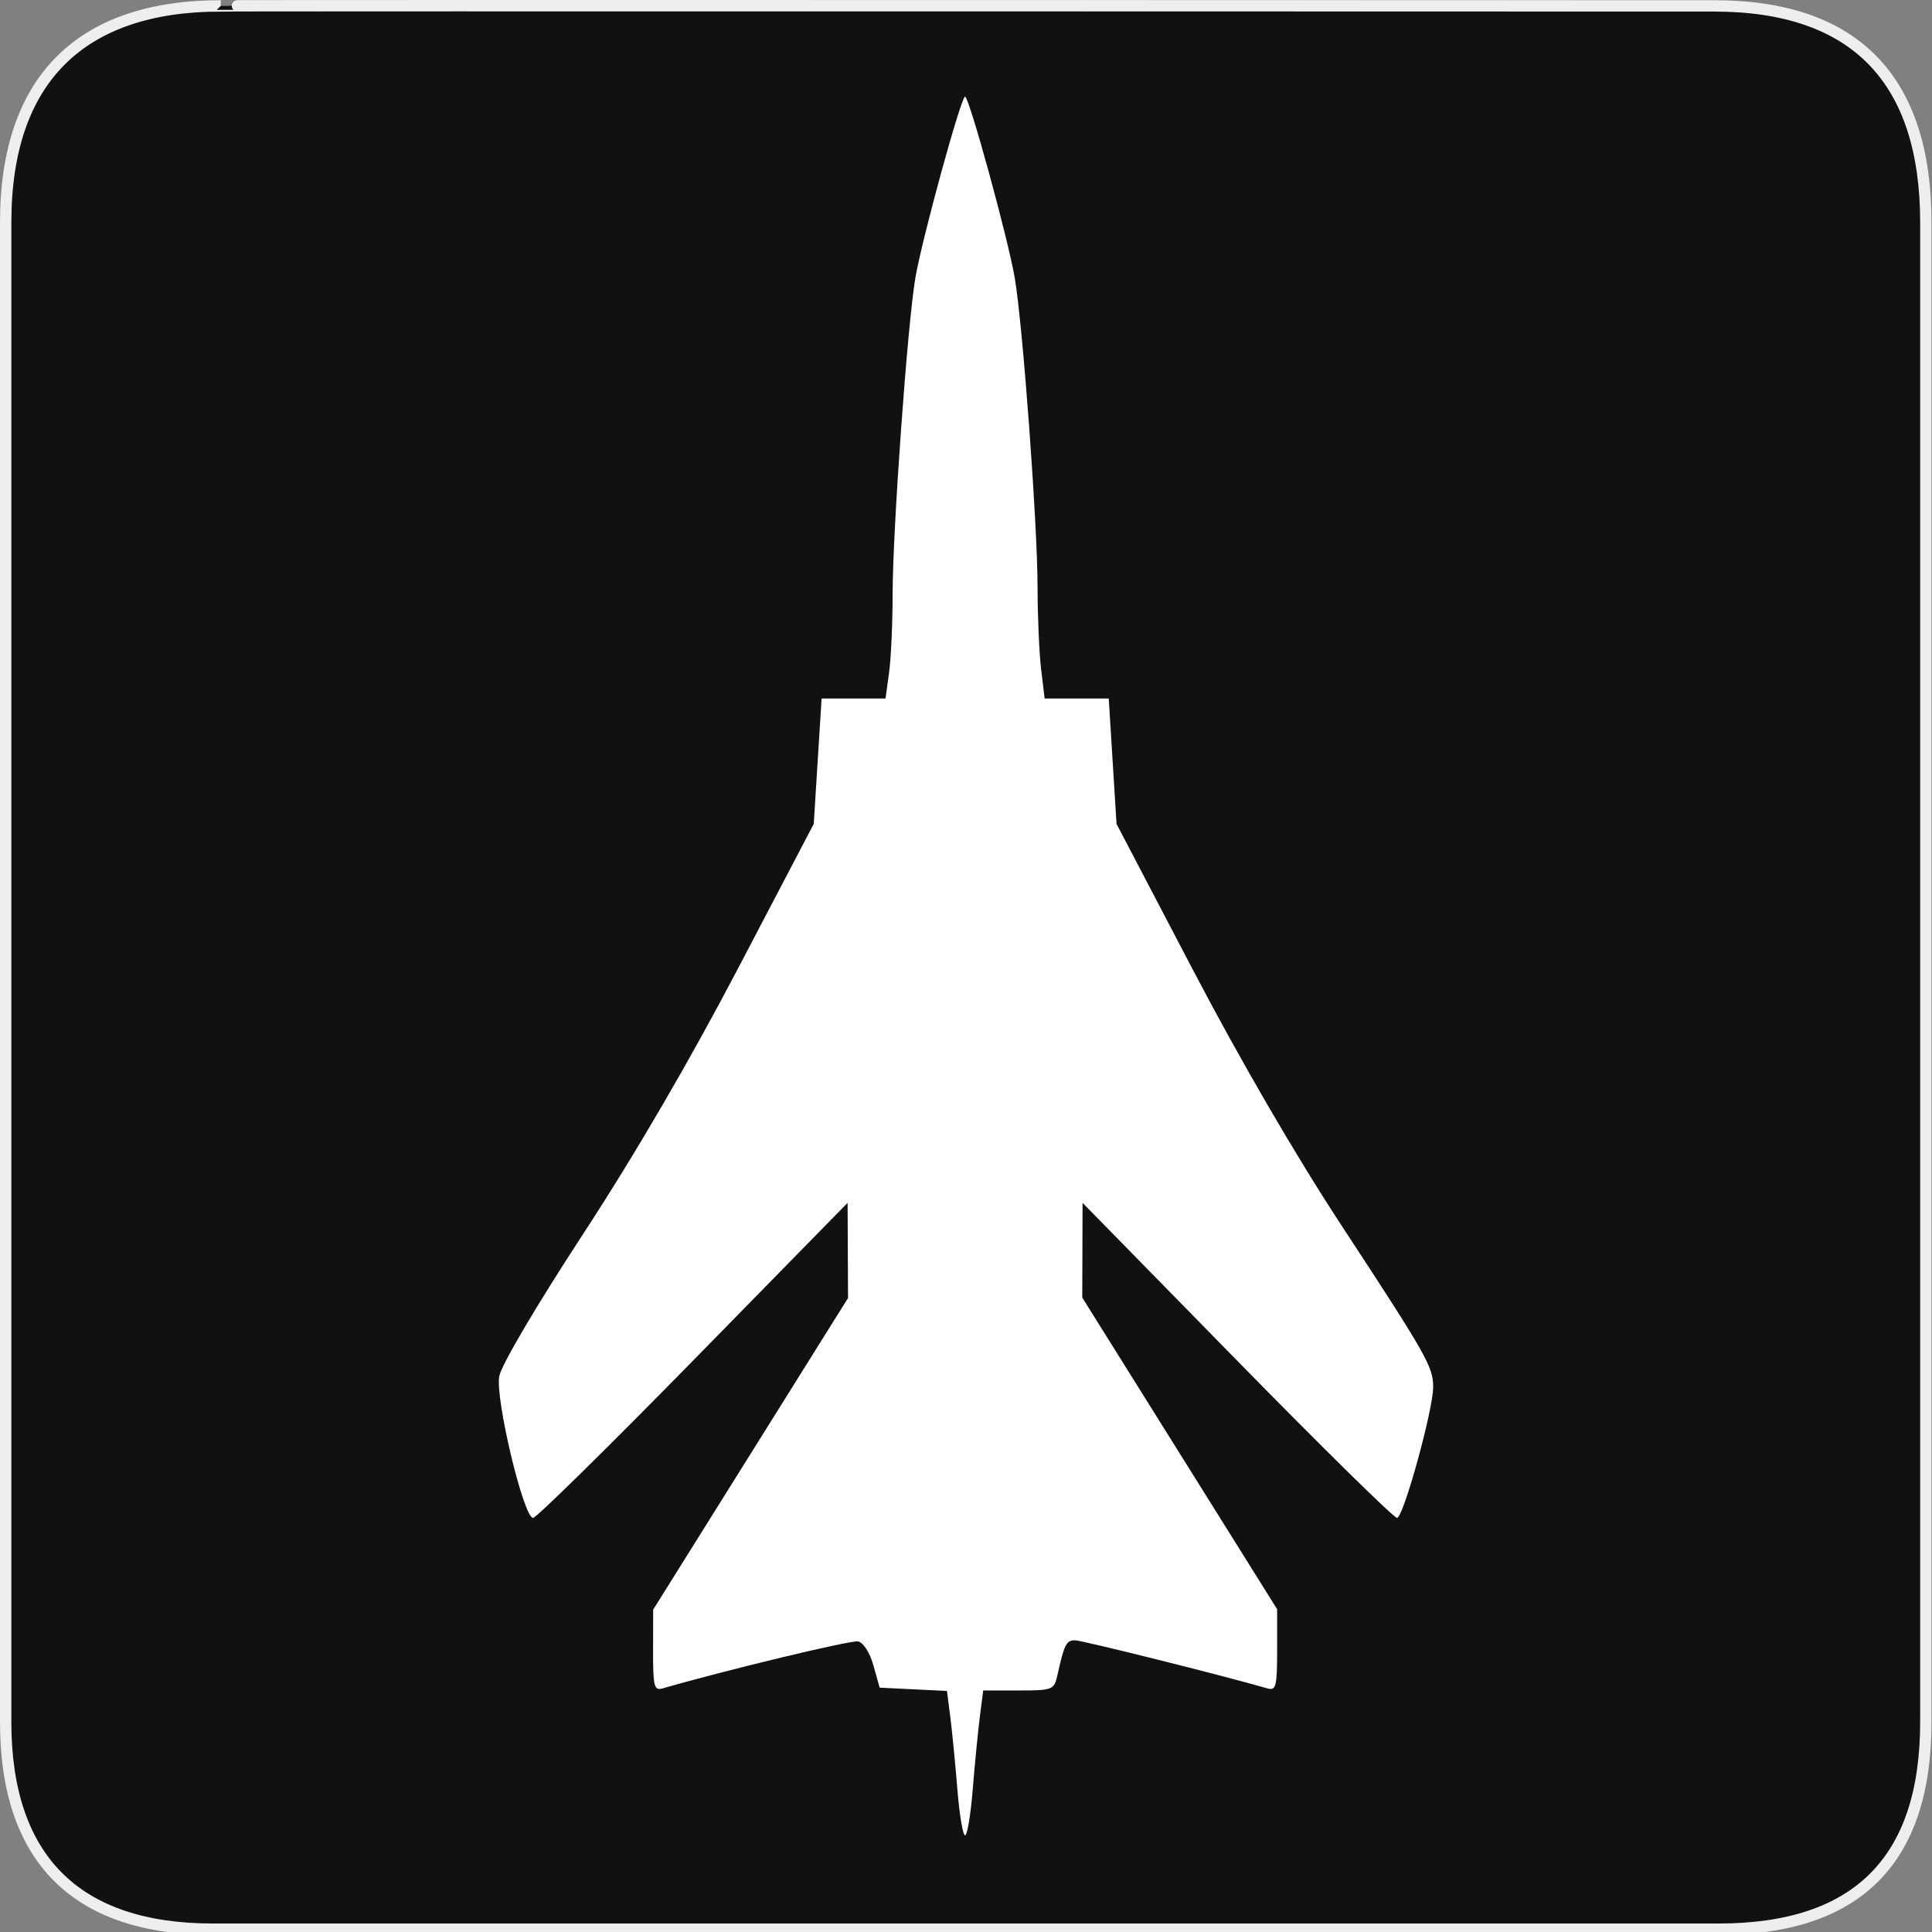 <?xml version="1.0" encoding="utf-8"?>
<!-- Generator: Adobe Illustrator 15.0.0, SVG Export Plug-In . SVG Version: 6.00 Build 0)  -->
<!DOCTYPE svg PUBLIC "-//W3C//DTD SVG 1.1//EN" "http://www.w3.org/Graphics/SVG/1.1/DTD/svg11.dtd">
<svg version="1.1" xmlns="http://www.w3.org/2000/svg" xmlns:xlink="http://www.w3.org/1999/xlink" x="0px" y="0px" width="580px"
	 height="580px" viewBox="0 0 580 580" enable-background="new 0 0 580 580" xml:space="preserve">
<rect x="0" y="0" width="580" height="580" fill="#808080" stroke="none"/>
<g id="Layer_2">
	<g id="g1327">
		<path id="path1329" fill="#111111" stroke="#EEEEEE" stroke-width="3.408" d="M66.275,1.768
			c-41.335,0-64.571,21.371-64.571,65.036v450.123c0,40.844,20.894,62.229,62.192,62.229H515.92
			c41.307,0,62.229-20.316,62.229-62.229V66.804c0-42.601-20.923-65.036-63.522-65.036C514.624,1.768,66.133,1.625,66.275,1.768z"/>
	</g>
</g>
<g id="svg2" inkscape:output_extension="org.inkscape.output.svg.inkscape" inkscape:version="0.46" sodipodi:docname="waste_bin.svg" sodipodi:version="0.32" xmlns:inkscape="http://www.inkscape.org/namespaces/inkscape" xmlns:rdf="http://www.w3.org/1999/02/22-rdf-syntax-ns#" xmlns:svg="http://www.w3.org/2000/svg" xmlns:sodipodi="http://sodipodi.sourceforge.net/DTD/sodipodi-0.dtd" xmlns:cc="http://creativecommons.org/ns#" xmlns:dc="http://purl.org/dc/elements/1.1/">
	<g id="layer1" inkscape:groupmode="layer" inkscape:label="Layer 1">
		<path id="path1368" fill="#FFFFFF" d="M287.412,537.18c-0.612-7.591-1.566-17.344-2.119-21.673l-1.006-7.873l-10.106-0.492
			l-10.105-0.493l-1.868-6.678c-1.077-3.85-3.037-6.904-4.628-7.21c-2.142-0.412-39.77,8.64-58.622,14.102
			c-2.6,0.754-2.924-0.521-2.901-11.394l0.026-12.241l29.251-46.776l29.251-46.775l-0.066-14.287l-0.066-14.287l-46.358,47.323
			c-25.498,26.027-47.13,47.295-48.074,47.261c-2.872-0.104-11.396-35.854-10.141-42.538c0.636-3.388,11.186-21.284,25.069-42.527
			c15.522-23.751,31.969-51.942,46.658-79.979l22.685-43.302l1.179-18.821l1.179-18.821h9.595h9.595l1.064-7.762
			c0.585-4.27,1.064-14.832,1.064-23.471c0-19.121,4.466-81.235,6.836-95.076c2.025-11.824,13.695-54.372,14.913-54.372
			c1.221,0,12.891,42.56,14.91,54.372c2.425,14.185,6.831,73.906,6.852,92.849c0.009,8.741,0.49,19.845,1.071,24.676l1.056,8.784
			h9.621h9.622l1.171,18.821l1.17,18.821l22.765,43.497c14.427,27.566,30.891,55.887,44.95,77.325
			c25.374,38.688,27.343,42.161,27.343,48.227c0,6.848-8.943,39.229-10.852,39.293c-0.934,0.032-22.555-21.236-48.05-47.262
			l-46.354-47.317l-0.045,14.22l-0.045,14.22l29.251,46.776l29.251,46.775v12.309c0,10.931-0.328,12.215-2.928,11.461
			c-13.226-3.832-55.65-14.434-57.76-14.434c-2.608,0-3.209,1.19-5.271,10.456c-0.985,4.429-1.422,4.601-11.65,4.601h-10.627
			l-1.017,7.947c-0.559,4.37-1.516,14.156-2.129,21.747c-0.612,7.592-1.649,13.804-2.305,13.804S288.024,544.771,287.412,537.18z"/>
	</g>
</g>
</svg>
